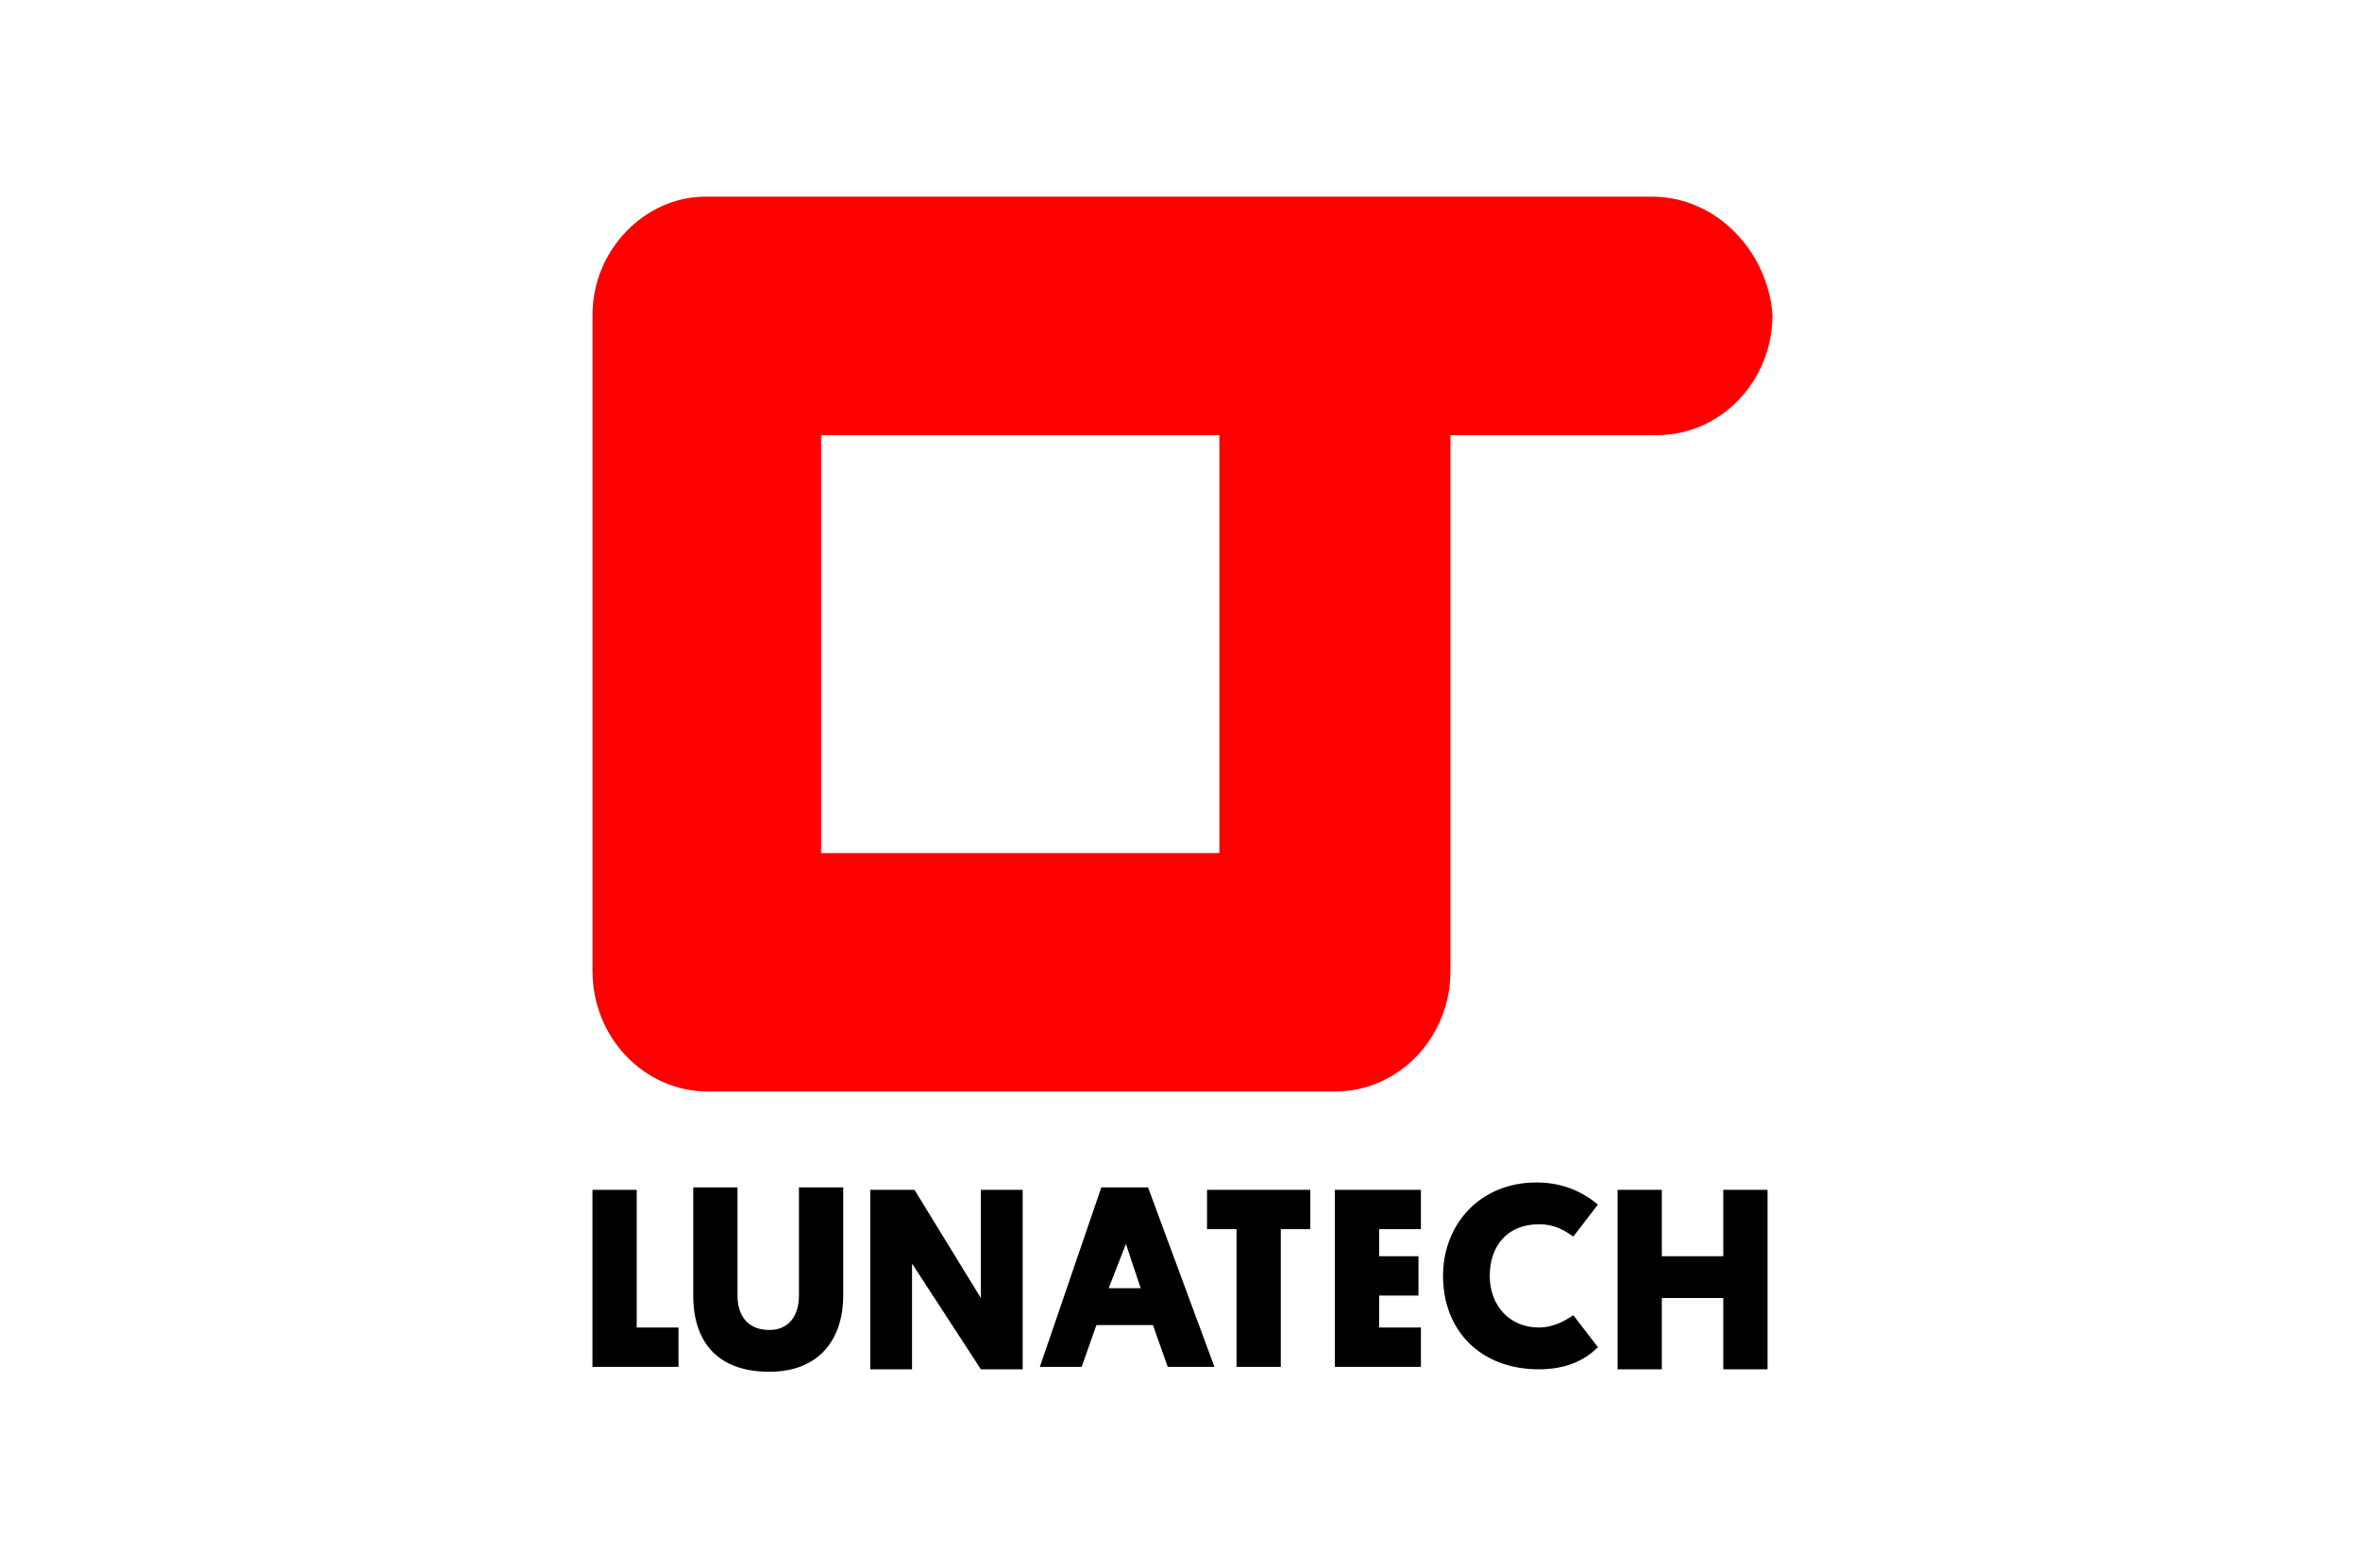 <?xml version="1.0" encoding="UTF-8" standalone="no"?>
<!-- Generator: Adobe Illustrator 21.0.0, SVG Export Plug-In . SVG Version: 6.00 Build 0)  -->

<svg
   xmlns:dc="http://purl.org/dc/elements/1.1/"
   xmlns:cc="http://creativecommons.org/ns#"
   xmlns:rdf="http://www.w3.org/1999/02/22-rdf-syntax-ns#"
   xmlns:svg="http://www.w3.org/2000/svg"
   xmlns="http://www.w3.org/2000/svg"
   xmlns:sodipodi="http://sodipodi.sourceforge.net/DTD/sodipodi-0.dtd"
   xmlns:inkscape="http://www.inkscape.org/namespaces/inkscape"
   version="1.1"
   x="0px"
   y="0px"
   width="96px"
   viewBox="0 0 63.8 63.8"
   style="enable-background:new 0 0 63.8 63.8;"
   xml:space="preserve"
   id="svg3003"
   sodipodi:docname="lunatech.svg"
   inkscape:version="0.92.3 (2405546, 2018-03-11)"><defs
   id="defs3007" /><sodipodi:namedview
   pagecolor="#ffffff"
   bordercolor="#666666"
   borderopacity="1"
   objecttolerance="10"
   gridtolerance="10"
   guidetolerance="10"
   inkscape:pageopacity="0"
   inkscape:pageshadow="2"
   inkscape:window-width="1853"
   inkscape:window-height="1145"
   id="namedview3005"
   showgrid="false"
   inkscape:zoom="3.6990596"
   inkscape:cx="-3.9199152"
   inkscape:cy="31.9"
   inkscape:window-x="67"
   inkscape:window-y="27"
   inkscape:window-maximized="1"
   inkscape:current-layer="svg3003" />
<style
   type="text/css"
   id="style2977">
	.st0{fill:none;}
	.st1{fill:#FF0000;}
</style>

<g
   id="Layer_1">
	<path
   class="st1"
   d="M 51.1,8 H 12.6 C 10.1,8 8,10.2 8,12.8 v 26.7 c 0,2.7 2.1,4.9 4.7,4.9 h 25.5 c 2.6,0 4.7,-2.2 4.7,-4.9 V 17.7 h 8.4 C 53.9,17.7 56,15.5 56,12.8 55.8,10.2 53.7,8 51.1,8 Z M 33.5,34.7 H 17.3 v -17 h 16.2 z"
   id="path2982"
   inkscape:connector-curvature="0"
   style="fill:#ff0000" />
	<g
   id="g3000">
		<path
   d="M 8,55.7 V 48.4 H 9.8 V 54 h 1.7 v 1.6 H 8 Z"
   id="path2984"
   inkscape:connector-curvature="0" />
		<path
   d="m 12.1,52.7 v -4.4 h 1.8 v 4.4 c 0,0.8 0.4,1.4 1.3,1.4 0.8,0 1.2,-0.6 1.2,-1.4 v -4.4 h 1.8 v 4.4 c 0,1.8 -1,3.1 -3,3.1 -2.1,0 -3.1,-1.2 -3.1,-3.1 z"
   id="path2986"
   inkscape:connector-curvature="0" />
		<path
   d="m 21,51.4 v 4.3 h -1.7 v -7.3 h 1.8 l 2.7,4.4 v -4.4 h 1.7 v 7.3 h -1.7 z"
   id="path2988"
   inkscape:connector-curvature="0" />
		<path
   d="m 30.8,53.9 h -2.3 l -0.6,1.7 h -1.7 l 2.5,-7.3 h 1.9 l 2.7,7.3 H 31.4 Z M 29,52.4 h 1.3 l -0.6,-1.8 z"
   id="path2990"
   inkscape:connector-curvature="0" />
		<path
   d="m 36,50 v 5.6 H 34.2 V 50 H 33 v -1.6 h 4.2 V 50 Z"
   id="path2992"
   inkscape:connector-curvature="0" />
		<path
   d="m 38.2,55.7 v -7.3 h 3.5 V 50 H 40 v 1.1 h 1.6 v 1.6 H 40 V 54 h 1.7 v 1.6 h -3.5 z"
   id="path2994"
   inkscape:connector-curvature="0" />
		<path
   d="m 48.9,54.8 c -0.6,0.6 -1.4,0.9 -2.4,0.9 -2.4,0 -3.9,-1.6 -3.9,-3.8 0,-2.1 1.5,-3.8 3.8,-3.8 1.1,0 1.9,0.4 2.5,0.9 l -1,1.3 c -0.3,-0.2 -0.7,-0.5 -1.4,-0.5 -1.3,0 -2,0.9 -2,2.1 0,1.2 0.8,2.1 2,2.1 0.6,0 1.1,-0.3 1.4,-0.5 z"
   id="path2996"
   inkscape:connector-curvature="0" />
		<path
   d="M 55.8,55.7 H 54 v -2.9 h -2.5 v 2.9 h -1.8 v -7.3 h 1.8 v 2.7 H 54 v -2.7 h 1.8 z"
   id="path2998"
   inkscape:connector-curvature="0" />
	</g>
</g>
</svg>